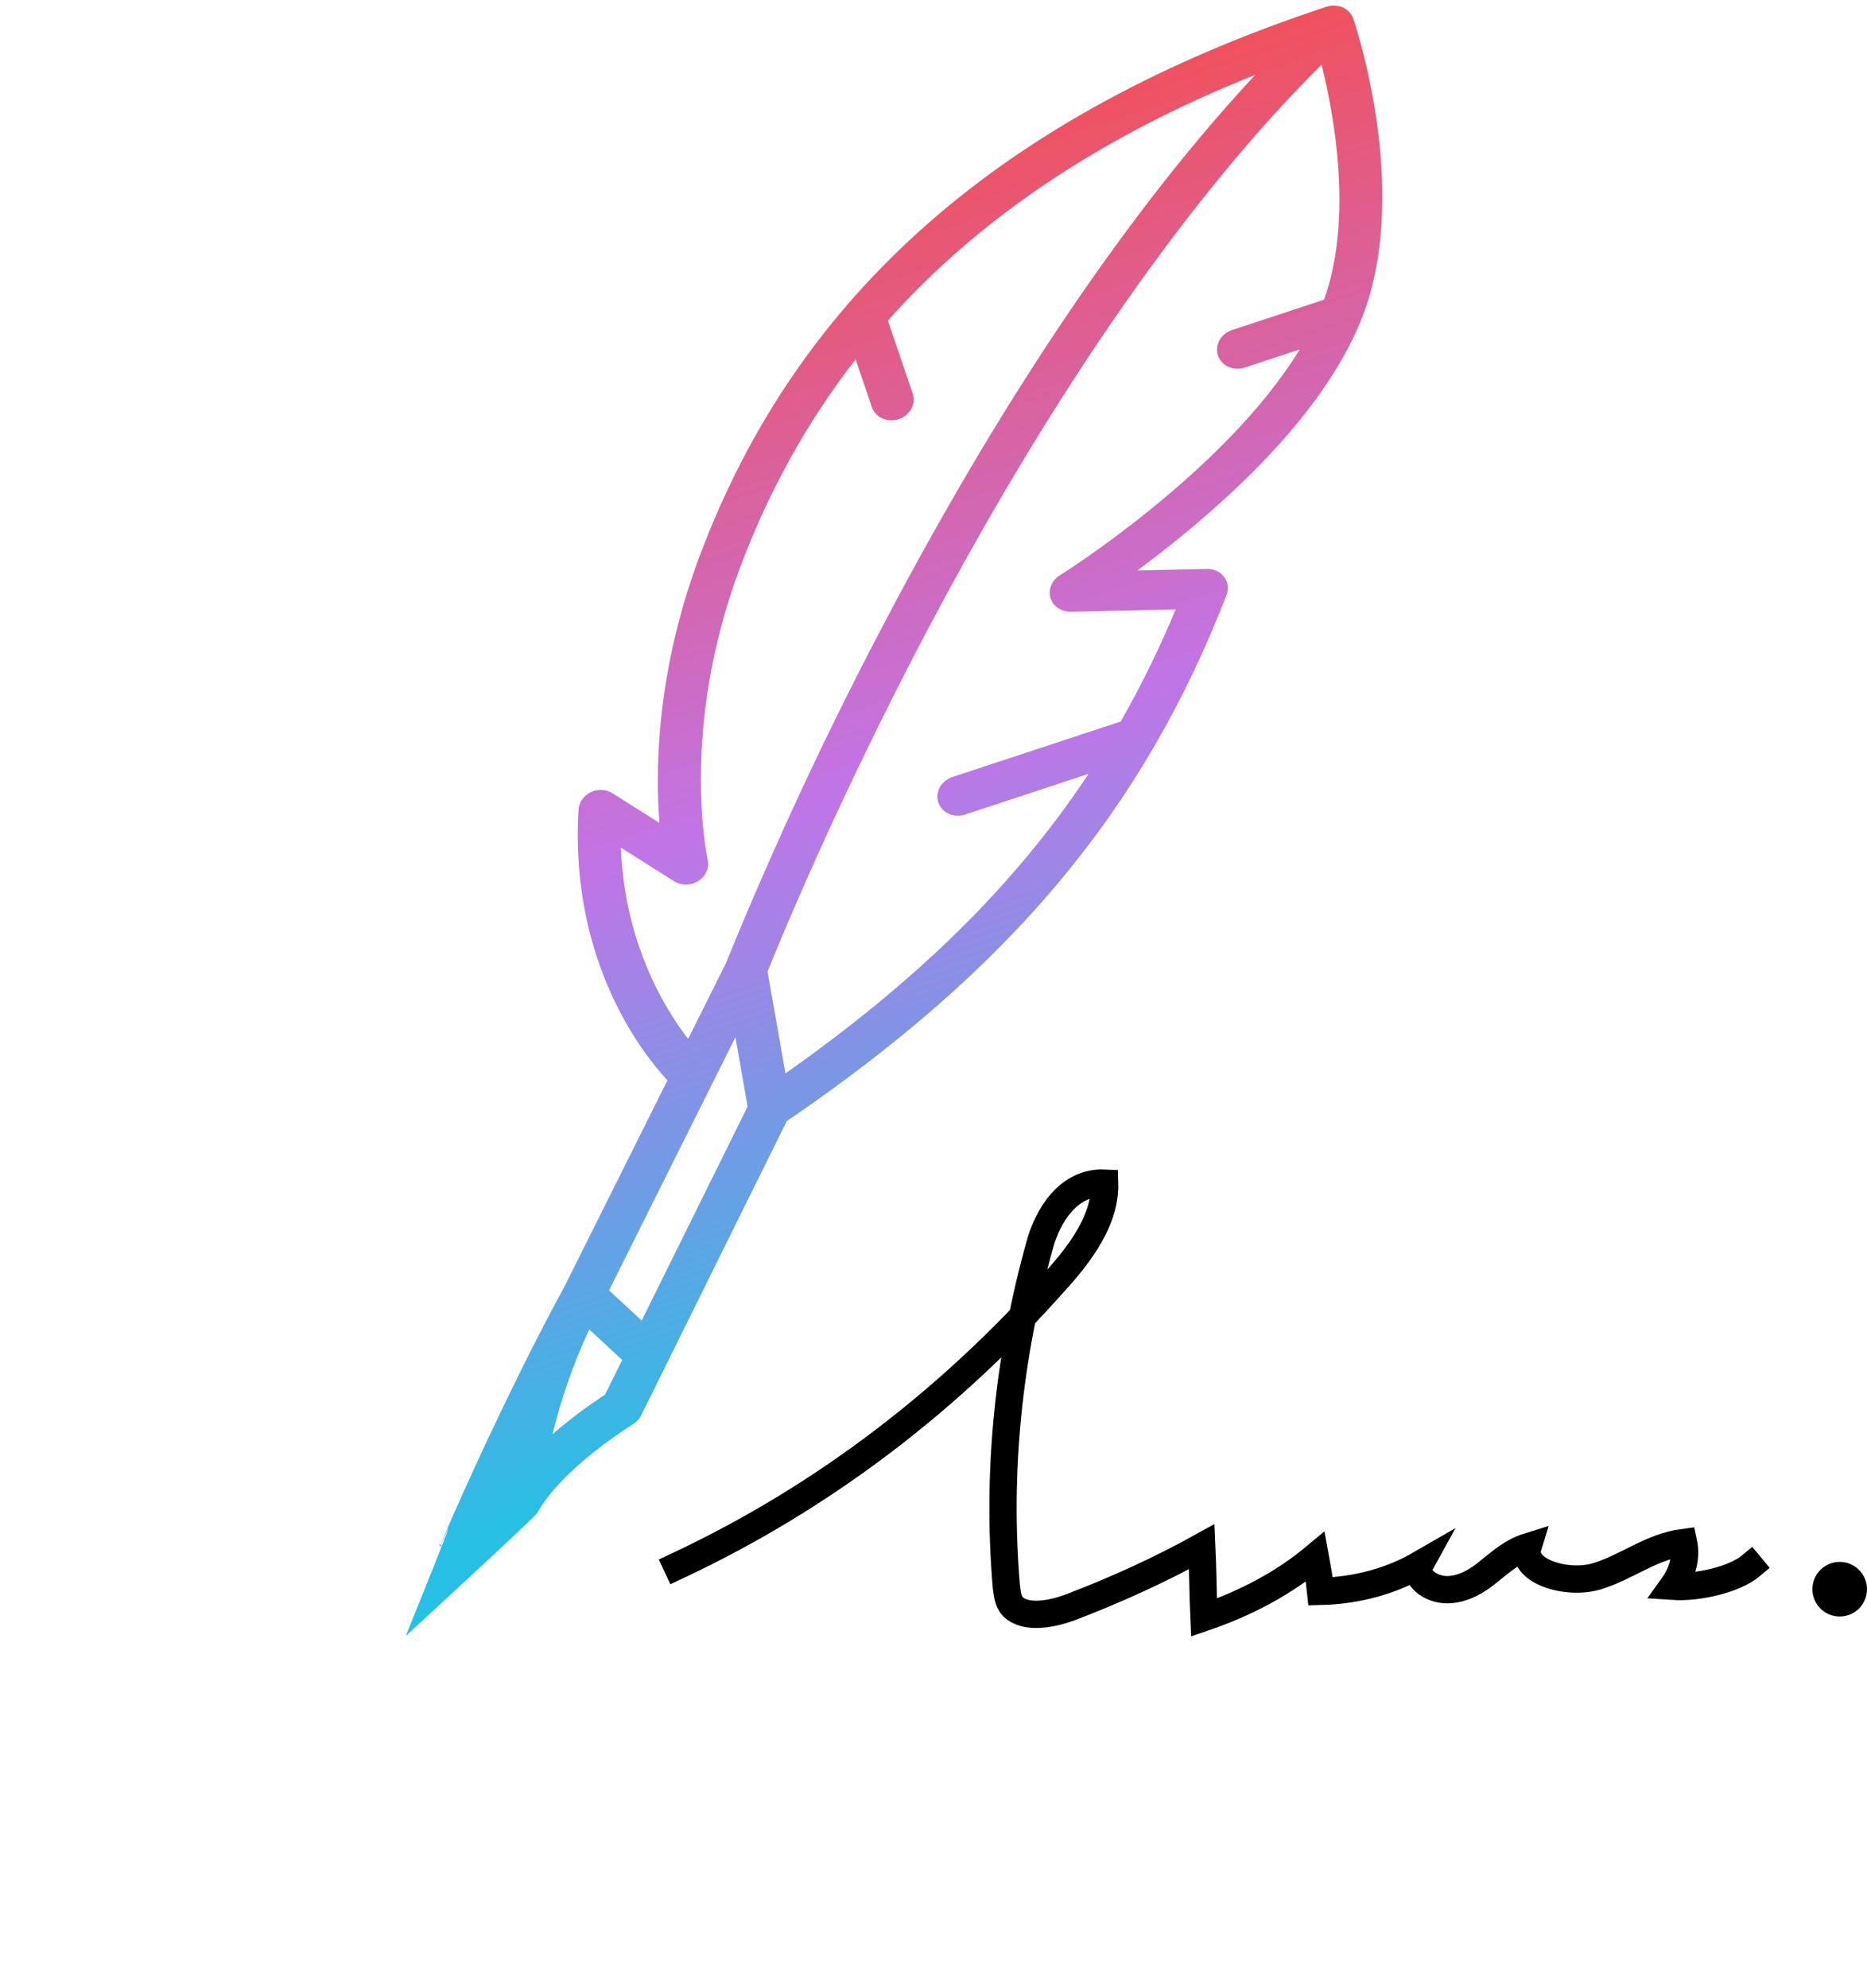 <svg width="171" height="182" viewBox="0 0 171 182" fill="none" xmlns="http://www.w3.org/2000/svg">
<path d="M121.494 0.617C91.901 10.376 73.124 26.818 64.091 50.88C60.145 61.391 60.005 70.331 60.398 75.339L56.093 72.623C55.808 72.443 55.472 72.339 55.122 72.324C54.772 72.308 54.419 72.381 54.102 72.534C53.785 72.687 53.514 72.916 53.318 73.195C53.122 73.474 53.009 73.794 52.989 74.121C52.148 88.154 59.02 96.65 61.132 98.912L51.676 117.843C46.421 127.401 40.413 141.023 40.378 141.438C40.12 141.103 40.343 141.859 40.378 141.438C39.944 141.339 40.635 141.773 40.378 141.438C43.025 135.335 37.164 149.787 37.164 149.787C37.164 149.787 48.996 138.907 49.206 138.527C51.491 134.379 57.9 130.448 57.963 130.409C58.291 130.21 58.553 129.928 58.717 129.598L72.059 102.649C92.625 88.63 104.691 74.196 112.346 54.468C112.453 54.191 112.489 53.898 112.45 53.611C112.411 53.324 112.298 53.053 112.122 52.821C111.945 52.588 111.71 52.401 111.435 52.273C111.16 52.146 110.854 52.084 110.542 52.09L104.172 52.228C105.783 51.04 107.668 49.579 109.647 47.898C117.154 41.526 122.188 35.316 124.611 29.441C129.366 17.91 124.174 2.373 123.95 1.718C123.795 1.262 123.449 0.89 122.988 0.684C122.528 0.477 121.99 0.453 121.494 0.617ZM56.868 77.606L61.755 80.69C62.076 80.892 62.46 80.997 62.856 80.99C63.252 80.983 63.641 80.865 63.972 80.651C64.304 80.437 64.562 80.137 64.713 79.791C64.865 79.445 64.902 79.069 64.82 78.712C64.793 78.595 62.204 66.826 67.787 51.953C70.423 44.932 73.95 38.581 78.367 32.901L79.857 37.274C80.012 37.73 80.358 38.102 80.819 38.308C81.279 38.514 81.817 38.538 82.313 38.375C82.81 38.211 83.224 37.873 83.465 37.435C83.707 36.998 83.755 36.496 83.6 36.04L81.322 29.354C89.708 19.932 100.873 12.475 114.974 6.847C100.995 21.843 89.292 41.367 81.587 55.913C75.984 66.461 70.94 77.242 66.475 88.215L63.027 95.117C60.887 92.35 57.214 86.373 56.868 77.606ZM55.409 127.699C53.719 128.795 52.114 130.002 50.605 131.311C51.401 128.033 52.529 124.82 53.971 121.715L56.988 124.511L55.409 127.699ZM68.475 101.309L58.772 120.907L55.784 118.139L67.359 94.965L68.475 101.309ZM121.272 27.437L112.842 30.218C112.345 30.381 111.931 30.719 111.69 31.157C111.448 31.595 111.4 32.097 111.555 32.552C111.71 33.008 112.056 33.38 112.517 33.586C112.978 33.792 113.515 33.816 114.012 33.653L119.039 31.995C112.228 43.178 97.235 52.572 97.068 52.676C96.709 52.898 96.433 53.219 96.279 53.592C96.126 53.964 96.104 54.367 96.216 54.742C96.329 55.116 96.57 55.442 96.904 55.669C97.238 55.898 97.647 56.016 98.07 56.007L107.682 55.798C106.226 59.301 104.546 62.727 102.65 66.056L87.23 71.141C86.734 71.305 86.319 71.643 86.078 72.081C85.837 72.519 85.788 73.021 85.944 73.476C86.099 73.932 86.445 74.304 86.905 74.51C87.366 74.716 87.904 74.74 88.4 74.577L99.7 70.85C92.993 80.983 84.067 89.734 71.941 98.274L70.302 88.961C71.325 86.406 76.691 73.27 85.112 57.374C93.278 41.961 105.987 20.888 121.043 5.913C122.217 10.618 123.931 20.024 121.272 27.437Z" fill="url(#paint0_linear)"/>
<path d="M62 143.384C75.849 136.897 87.324 127.783 96.524 117.434C98.997 114.731 101.272 111.642 101.173 108.321C97.81 108.167 95.93 111.41 95.238 113.959C92.369 124.231 91.281 134.734 92.171 145.238C92.27 145.856 92.27 146.551 92.765 147.091C93.952 148.25 96.326 147.786 98.008 147.169C102.262 145.547 106.317 143.693 110.076 141.608C110.175 143.77 110.175 145.933 110.274 148.095C114.132 146.782 117.595 144.929 120.463 142.535C120.661 143.616 120.859 144.697 120.958 145.701C124.222 145.624 127.388 144.774 130.059 143.23C129.465 144.311 130.949 145.547 132.532 145.547C134.016 145.547 135.401 144.697 136.39 143.848C137.478 142.998 138.467 142.071 139.951 141.608C139.259 143.848 143.512 145.16 146.282 144.311C149.052 143.461 151.228 141.608 154.196 141.222C154.493 142.612 154.097 144.002 153.207 145.238C155.482 145.392 158.845 144.62 160.329 143.384" stroke="black" stroke-width="2.5" stroke-miterlimit="10" stroke-linecap="square"/>
<circle cx="168.5" cy="145.5" r="2.5" fill="black"/>
<defs>
<linearGradient id="paint0_linear" x1="102.325" y1="121.569" x2="68.23" y2="18.183" gradientUnits="userSpaceOnUse">
<stop stop-color="#27BFE4"/>
<stop offset="0.5" stop-color="#C075E7"/>
<stop offset="1" stop-color="#F0515D"/>
</linearGradient>
</defs>
</svg>
